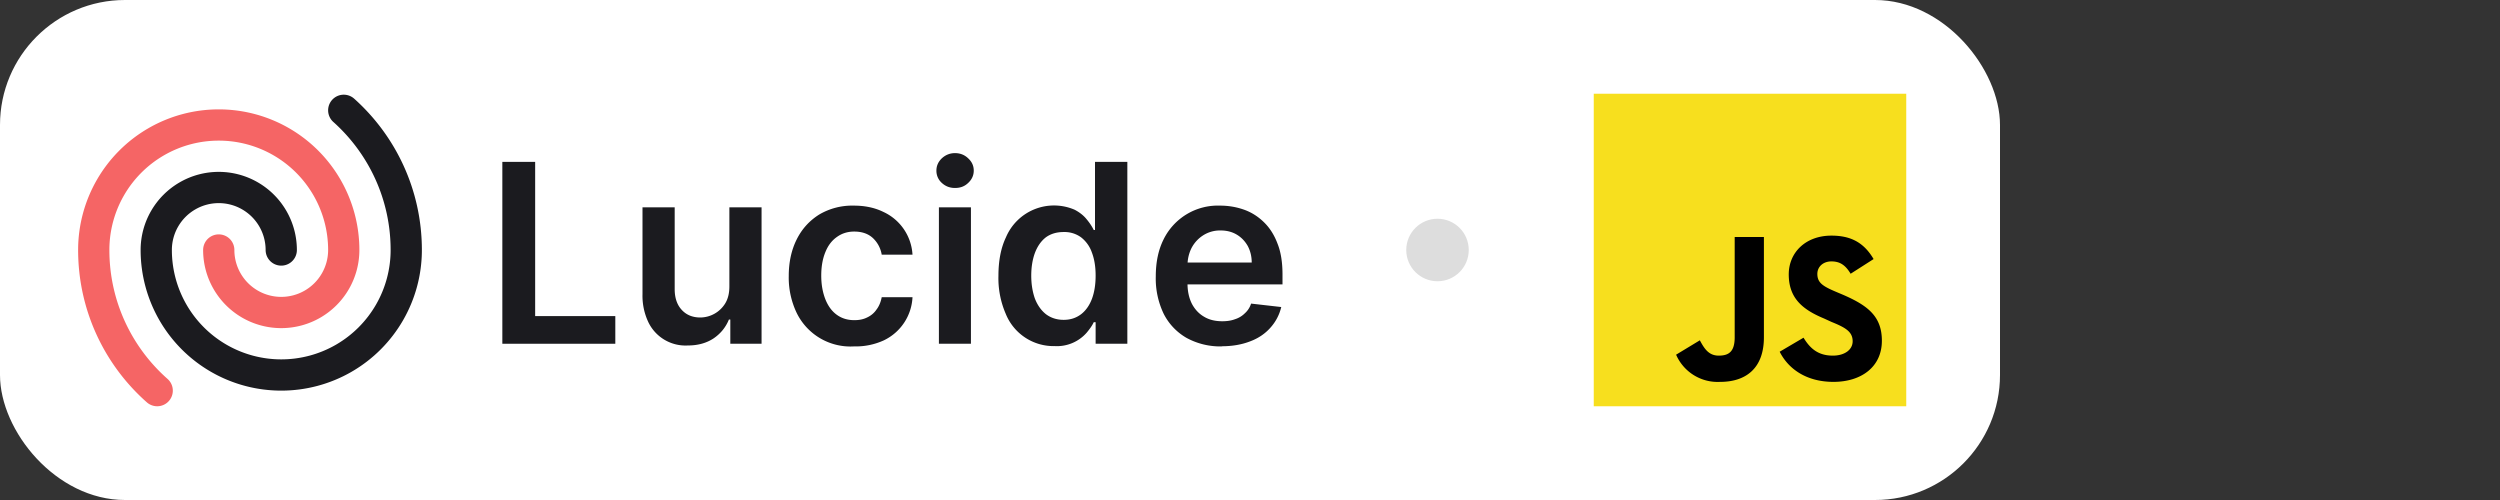 <svg viewBox="0 0 160 32" fill="none" xmlns="http://www.w3.org/2000/svg">
  <rect x="0" y="0" width="160" height="32" fill="#333333" stroke="none"/>
  <rect width="128" height="32" rx="8" fill="#fff"/>
  <svg xmlns="http://www.w3.org/2000/svg" fill="none" viewBox="0 0 118 22" height="22" width="118" x="4" y="5">
    <path fill="#1B1B1F" d="M74.2 17.17a4.5 4.5 0 0 1-2.27-.55 3.7 3.7 0 0 1-1.46-1.55 5.21 5.21 0 0 1-.5-2.38c0-.9.16-1.69.5-2.37a3.87 3.87 0 0 1 3.62-2.16c.54 0 1.05.09 1.53.26s.9.44 1.27.8c.37.36.66.81.87 1.37.22.55.32 1.21.32 1.98v.63h-7.15V11.8h5.18c0-.4-.09-.74-.25-1.05-.17-.3-.4-.55-.7-.73-.3-.18-.64-.27-1.04-.27a2 2 0 0 0-1.1.3c-.32.2-.57.47-.75.8-.17.33-.26.69-.27 1.08v1.2c0 .52.1.95.28 1.31.19.36.45.64.78.83.33.2.72.29 1.17.29.3 0 .57-.04.81-.13.25-.08.46-.21.63-.38.18-.16.32-.37.4-.62l1.93.22a3 3 0 0 1-.7 1.33c-.33.37-.76.67-1.3.87-.52.2-1.12.31-1.8.31Z"/>
    <path fill="#1B1B1F" d="M63.5 17.15a3.3 3.3 0 0 1-3.13-2.06 5.73 5.73 0 0 1-.47-2.44c0-.97.16-1.79.48-2.46a3.34 3.34 0 0 1 4.39-1.77c.33.17.59.38.78.62.2.24.34.46.45.68h.08V5.36h2.07V17h-2.03v-1.38H66c-.1.22-.26.44-.46.68a2.53 2.53 0 0 1-2.04.85Zm.57-1.68c.44 0 .8-.12 1.12-.36.3-.23.54-.57.7-1 .15-.41.23-.9.23-1.47s-.08-1.06-.24-1.48a2.1 2.1 0 0 0-.69-.97 1.8 1.8 0 0 0-1.12-.34c-.46 0-.84.12-1.15.35-.3.24-.53.57-.69 1-.15.41-.23.9-.23 1.44 0 .54.08 1.03.23 1.46.16.42.4.76.7 1 .31.24.7.37 1.14.37Z"/>
    <path fill="#1B1B1F" d="M56.09 17V8.27h2.05V17H56.1Zm1.03-9.97c-.32 0-.6-.1-.84-.32a1.04 1.04 0 0 1-.35-.79c0-.31.12-.57.35-.79.24-.22.52-.33.84-.33.33 0 .61.11.84.33.24.22.36.48.36.79 0 .3-.12.57-.36.79-.23.22-.5.32-.84.32Z"/>
    <path fill="#1B1B1F" d="M50.66 17.17a3.83 3.83 0 0 1-3.68-2.16 5.24 5.24 0 0 1-.5-2.34c0-.89.17-1.67.51-2.35.34-.68.82-1.2 1.44-1.59a4.16 4.16 0 0 1 2.22-.57c.7 0 1.33.13 1.88.4a3.21 3.21 0 0 1 1.87 2.74h-1.97a1.88 1.88 0 0 0-.56-1.06c-.3-.28-.7-.42-1.2-.42-.41 0-.78.11-1.1.34-.32.22-.57.54-.74.96-.18.43-.27.93-.27 1.52 0 .6.1 1.1.27 1.53.17.42.41.75.73.98.32.23.69.34 1.12.34.3 0 .57-.05.81-.17.24-.11.45-.28.6-.5.17-.22.28-.49.34-.8h1.97a3.23 3.23 0 0 1-1.83 2.76 4.3 4.3 0 0 1-1.9.39Z"/>
    <path fill="#1B1B1F" d="M42.68 13.33V8.27h2.06V17h-2v-1.55h-.09c-.2.49-.52.89-.97 1.2-.45.3-1 .46-1.65.46a2.64 2.64 0 0 1-2.54-1.5 3.95 3.95 0 0 1-.37-1.78V8.27h2.06v5.24c0 .55.15 1 .45 1.32.3.33.7.49 1.2.49a1.89 1.89 0 0 0 1.57-.88c.19-.3.28-.67.28-1.11Z"/>
    <path fill="#1B1B1F" d="M28.15 17V5.36h2.1v9.87h5.13V17h-7.23Z"/>
    <path stroke="#1B1B1F" stroke-linecap="round" stroke-linejoin="round" stroke-width="2" d="M14 11a4 4 0 0 0-8 0 8 8 0 0 0 16 0c0-3.55-1.55-6.75-4-8.94"/>
    <path stroke="#F56565" stroke-linecap="round" stroke-linejoin="round" stroke-width="2" d="M10 11a4 4 0 0 0 8 0 8 8 0 1 0-16 0c0 3.58 1.57 6.8 4.06 9"/>
    <circle cx="88" cy="11" r="2" fill="#DDD"/>
    <path fill="#F7DF1E" d="M98 1h20v20H98V1Z"/>
    <path fill="#000" d="M111.43 16.62c.41.67.92 1.14 1.87 1.14.76 0 1.27-.38 1.27-.92 0-.63-.5-.89-1.36-1.24l-.48-.22c-1.37-.57-2.25-1.3-2.25-2.82 0-1.4 1.08-2.48 2.73-2.48 1.2 0 2.06.41 2.7 1.5l-1.47.94c-.34-.57-.7-.79-1.23-.79-.54 0-.9.35-.9.8 0 .57.36.79 1.18 1.14l.45.19c1.62.7 2.5 1.4 2.5 2.95 0 1.68-1.33 2.63-3.1 2.63-1.75 0-2.9-.85-3.44-1.93l1.53-.9Zm-6.64.16c.29.54.57.98 1.21.98s1.02-.25 1.02-1.17v-6.42h1.87v6.42c0 1.97-1.14 2.85-2.8 2.85a2.9 2.9 0 0 1-2.82-1.74l1.52-.92Z"/>
  </svg>
</svg>

